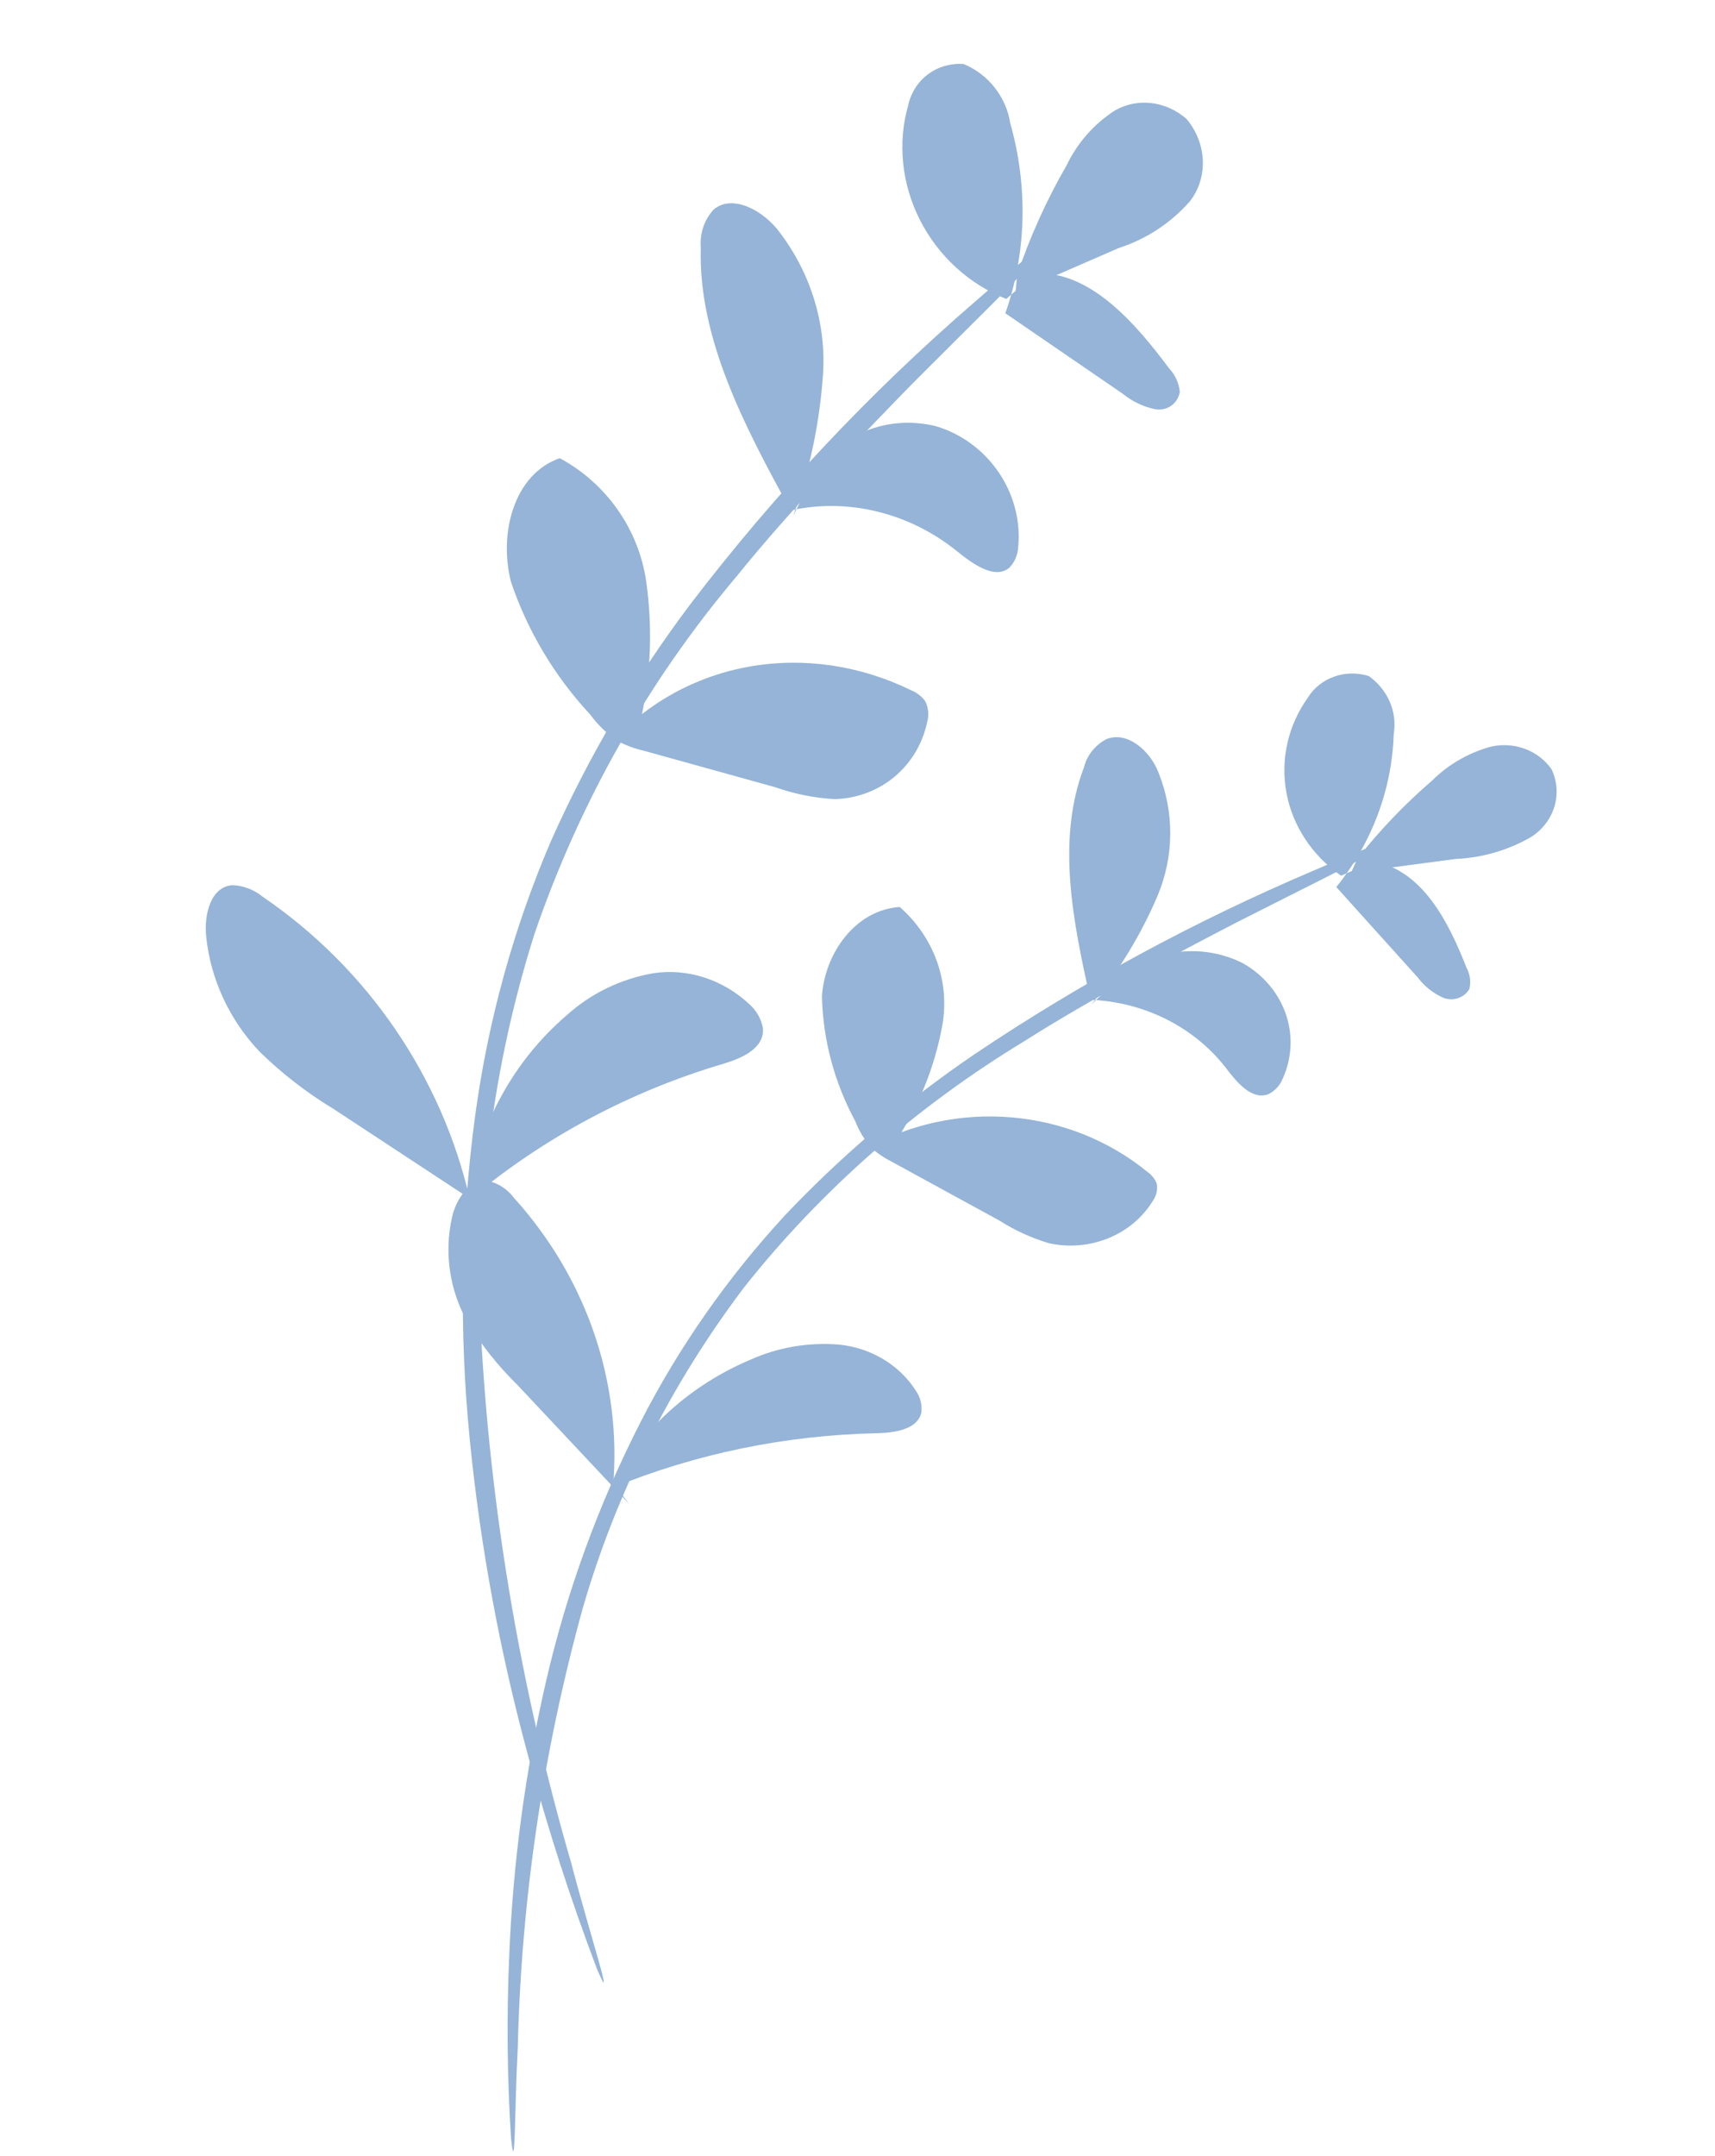 <svg width="238" height="299" viewBox="0 0 238 299" fill="none" xmlns="http://www.w3.org/2000/svg">
<path d="M143.988 35.578C145.164 34.193 144.758 34.066 143.719 34.79C142.679 35.515 139.579 38.095 135.215 41.922C120.669 54.489 107.457 68.534 95.766 83.853C88.13 93.986 81.655 104.987 76.453 116.663C71.272 128.738 67.737 141.541 65.94 154.738C63.949 169.504 63.695 184.55 65.183 199.568C66.661 214.529 69.42 229.403 73.429 244.022C76.085 253.849 79.232 263.56 82.859 273.115C85.527 279.386 81.891 268.403 79.272 258.397C72.45 234.938 68.281 210.913 66.848 186.793C65.891 167.253 68.365 147.885 74.154 129.587C80.423 111.269 89.961 94.416 102.315 79.828C109.482 70.905 120.52 59.42 126.787 53.04C135.172 44.621 140.482 39.561 143.988 35.578Z" fill="#95B4D7"/>
<path d="M64.978 165.566C66.509 155.825 71.329 147.09 78.638 140.813C81.999 137.777 86.161 135.761 90.684 134.978C93.022 134.627 95.439 134.831 97.746 135.576C100.053 136.32 102.187 137.585 103.981 139.27C104.958 140.129 105.625 141.289 105.868 142.551C106.145 145.361 103.001 146.756 100.446 147.52C87.471 151.349 75.499 157.737 65.198 166.327C61.312 149.36 50.986 134.278 36.49 124.396C35.277 123.403 33.792 122.829 32.27 122.764C29.242 122.967 28.277 126.851 28.621 129.973C29.248 135.874 31.865 141.487 36.029 145.864C39.163 148.924 42.634 151.606 46.365 153.852L68.322 168.287" fill="#95B4D7"/>
<path d="M84.935 102.882C89.974 97.371 96.703 93.71 104.156 92.425C111.609 91.139 119.404 92.296 126.423 95.727C127.19 96.032 127.868 96.546 128.378 97.209C128.839 98.117 128.948 99.15 128.681 100.095C128.054 103.107 126.467 105.78 124.156 107.715C121.845 109.65 118.935 110.743 115.859 110.833C113.052 110.685 110.26 110.128 107.568 109.178L89.209 104.085C87.979 103.799 86.784 103.35 85.654 102.75C84.219 101.756 82.954 100.526 81.916 99.114C76.975 93.809 73.214 87.518 70.91 80.702C69.161 73.826 71.415 65.711 77.676 63.549C80.86 65.257 83.621 67.71 85.714 70.689C87.806 73.668 89.167 77.083 89.675 80.631C90.652 87.523 90.295 94.469 88.623 101.077" fill="#95B4D7"/>
<path d="M112.2 67.323C113.708 64.11 116.266 61.556 119.466 60.067C122.667 58.578 126.327 58.24 129.867 59.105C133.469 60.169 136.625 62.522 138.727 65.711C140.828 68.9 141.726 72.698 141.246 76.372C141.102 77.284 140.685 78.115 140.05 78.755C138.011 80.44 134.893 78.148 132.663 76.334C129.409 73.741 125.654 71.895 121.681 70.935C117.708 69.975 113.62 69.926 109.725 70.792C103.415 59.285 96.872 46.979 97.255 34.339C97.173 33.358 97.291 32.382 97.603 31.471C97.914 30.56 98.412 29.734 99.065 29.044C101.694 26.852 106.012 29.241 108.199 32.224C112.535 37.934 114.681 44.962 114.213 51.922C113.747 58.679 112.352 65.287 110.067 71.557" fill="#95B4D7"/>
<path d="M141.156 38.12C142.945 32.816 145.246 27.726 148.026 22.92C149.517 19.811 151.815 17.199 154.689 15.347C156.202 14.459 157.98 14.092 159.771 14.299C161.561 14.506 163.272 15.276 164.659 16.5C166.039 18.129 166.839 20.162 166.921 22.25C167.004 24.337 166.364 26.349 165.112 27.939C162.474 30.94 159.079 33.164 155.253 34.401L140.927 40.627" fill="#95B4D7"/>
<path d="M143.671 37.947C151.158 37.486 157.485 44.688 162.258 51.115C163.098 52.01 163.618 53.156 163.728 54.355C163.598 55.144 163.165 55.835 162.523 56.281C161.88 56.728 161.077 56.895 160.283 56.749C158.66 56.412 157.124 55.678 155.811 54.614L139.518 43.446C142.454 35.09 142.69 25.875 140.194 17.077C139.918 15.289 139.171 13.583 138.033 12.141C136.895 10.698 135.408 9.572 133.729 8.882C131.937 8.753 130.191 9.253 128.787 10.299C127.384 11.344 126.411 12.869 126.034 14.614C124.543 19.812 125.125 25.5 127.659 30.498C130.193 35.498 134.485 39.425 139.645 41.465" fill="#95B4D7"/>
<path d="M191.616 117.631C193.048 116.766 192.723 116.575 191.597 116.935C190.471 117.294 186.994 118.707 182.047 120.852C165.61 127.853 149.944 136.34 135.275 146.193C125.659 152.731 116.83 160.226 108.945 168.546C100.968 177.194 94.25 186.79 88.966 197.086C83.071 208.61 78.641 220.741 75.768 233.23C72.902 245.67 71.199 258.319 70.677 271.035C70.292 279.575 70.376 288.127 70.929 296.659C71.549 302.321 71.385 292.631 71.854 283.954C72.345 263.464 75.352 243.095 80.817 223.247C85.426 207.212 93.035 192.066 103.292 178.511C113.981 165.045 127.165 153.48 142.22 144.364C151.082 138.703 164.1 131.813 171.451 128.015C181.256 123.029 187.388 120.091 191.616 117.631Z" fill="#95B4D7"/>
<path d="M85.085 205.646C89.167 198.091 95.891 192.07 104.141 188.583C107.975 186.858 112.237 186.135 116.476 186.49C118.652 186.716 120.743 187.41 122.585 188.517C124.427 189.624 125.97 191.114 127.093 192.871C127.721 193.78 127.99 194.866 127.854 195.94C127.315 198.277 124.131 198.72 121.647 198.781C109.047 199.046 96.623 201.604 85.068 206.311C86.355 191.72 81.392 177.248 71.271 166.076C70.47 165.007 69.311 164.218 67.977 163.833C65.228 163.335 63.286 166.271 62.719 168.874C61.628 173.791 62.385 178.908 64.863 183.363C66.793 186.526 69.129 189.457 71.817 192.092L87.297 208.58" fill="#95B4D7"/>
<path d="M120.334 159.238C126.351 155.876 133.354 154.381 140.336 154.969C147.319 155.556 153.923 158.196 159.202 162.509C159.799 162.924 160.258 163.488 160.526 164.137C160.682 164.972 160.49 165.832 159.989 166.54C158.59 168.842 156.433 170.66 153.838 171.722C151.244 172.785 148.352 173.034 145.594 172.435C143.141 171.702 140.815 170.64 138.688 169.283L123.796 161.146C122.783 160.646 121.846 160.021 121.01 159.288C120.012 158.17 119.231 156.897 118.703 155.527C115.794 150.15 114.21 144.233 114.066 138.21C114.433 132.258 118.703 126.178 124.871 125.796C127.224 127.875 128.992 130.464 130.02 133.334C131.047 136.205 131.302 139.268 130.762 142.252C129.705 148.048 127.447 153.595 124.115 158.582" fill="#95B4D7"/>
<path d="M154.497 136.396C156.736 134.123 159.722 132.613 162.982 132.107C166.242 131.601 169.59 132.126 172.494 133.601C175.398 135.249 177.545 137.845 178.522 140.887C179.499 143.929 179.235 147.201 177.782 150.072C177.4 150.779 176.797 151.361 176.053 151.741C173.771 152.659 171.64 150.122 170.166 148.166C167.998 145.354 165.177 143.039 161.914 141.393C158.652 139.747 155.033 138.814 151.329 138.664C148.936 127.966 146.559 116.57 150.431 106.416C150.632 105.604 151.01 104.839 151.542 104.169C152.073 103.499 152.746 102.939 153.519 102.523C156.468 101.322 159.638 104.2 160.748 107.094C163.006 112.666 162.95 118.827 160.59 124.362C158.287 129.733 155.201 134.779 151.419 139.359" fill="#95B4D7"/>
<path d="M188.389 119.071C191.461 115.166 194.928 111.546 198.741 108.262C200.935 106.07 203.707 104.456 206.779 103.584C208.371 103.196 210.054 103.287 211.587 103.846C213.121 104.405 214.426 105.403 215.317 106.696C216.088 108.317 216.23 110.139 215.721 111.848C215.211 113.556 214.08 115.046 212.524 116.06C209.341 117.914 205.702 118.974 201.956 119.139L187.486 121.052" fill="#95B4D7"/>
<path d="M190.674 119.48C197.456 120.743 201.066 127.959 203.512 134.207C204.009 135.115 204.151 136.157 203.914 137.152C203.577 137.763 203 138.228 202.304 138.449C201.609 138.67 200.848 138.631 200.183 138.339C198.835 137.711 197.675 136.781 196.805 135.632L185.446 123.027C190.39 116.901 193.174 109.489 193.413 101.818C193.668 100.309 193.481 98.765 192.872 97.348C192.264 95.93 191.257 94.694 189.958 93.768C188.402 93.272 186.71 93.296 185.171 93.835C183.631 94.376 182.34 95.398 181.518 96.729C178.741 100.613 177.669 105.347 178.525 109.949C179.38 114.552 182.097 118.67 186.112 121.451" fill="#95B4D7"/>
</svg>
